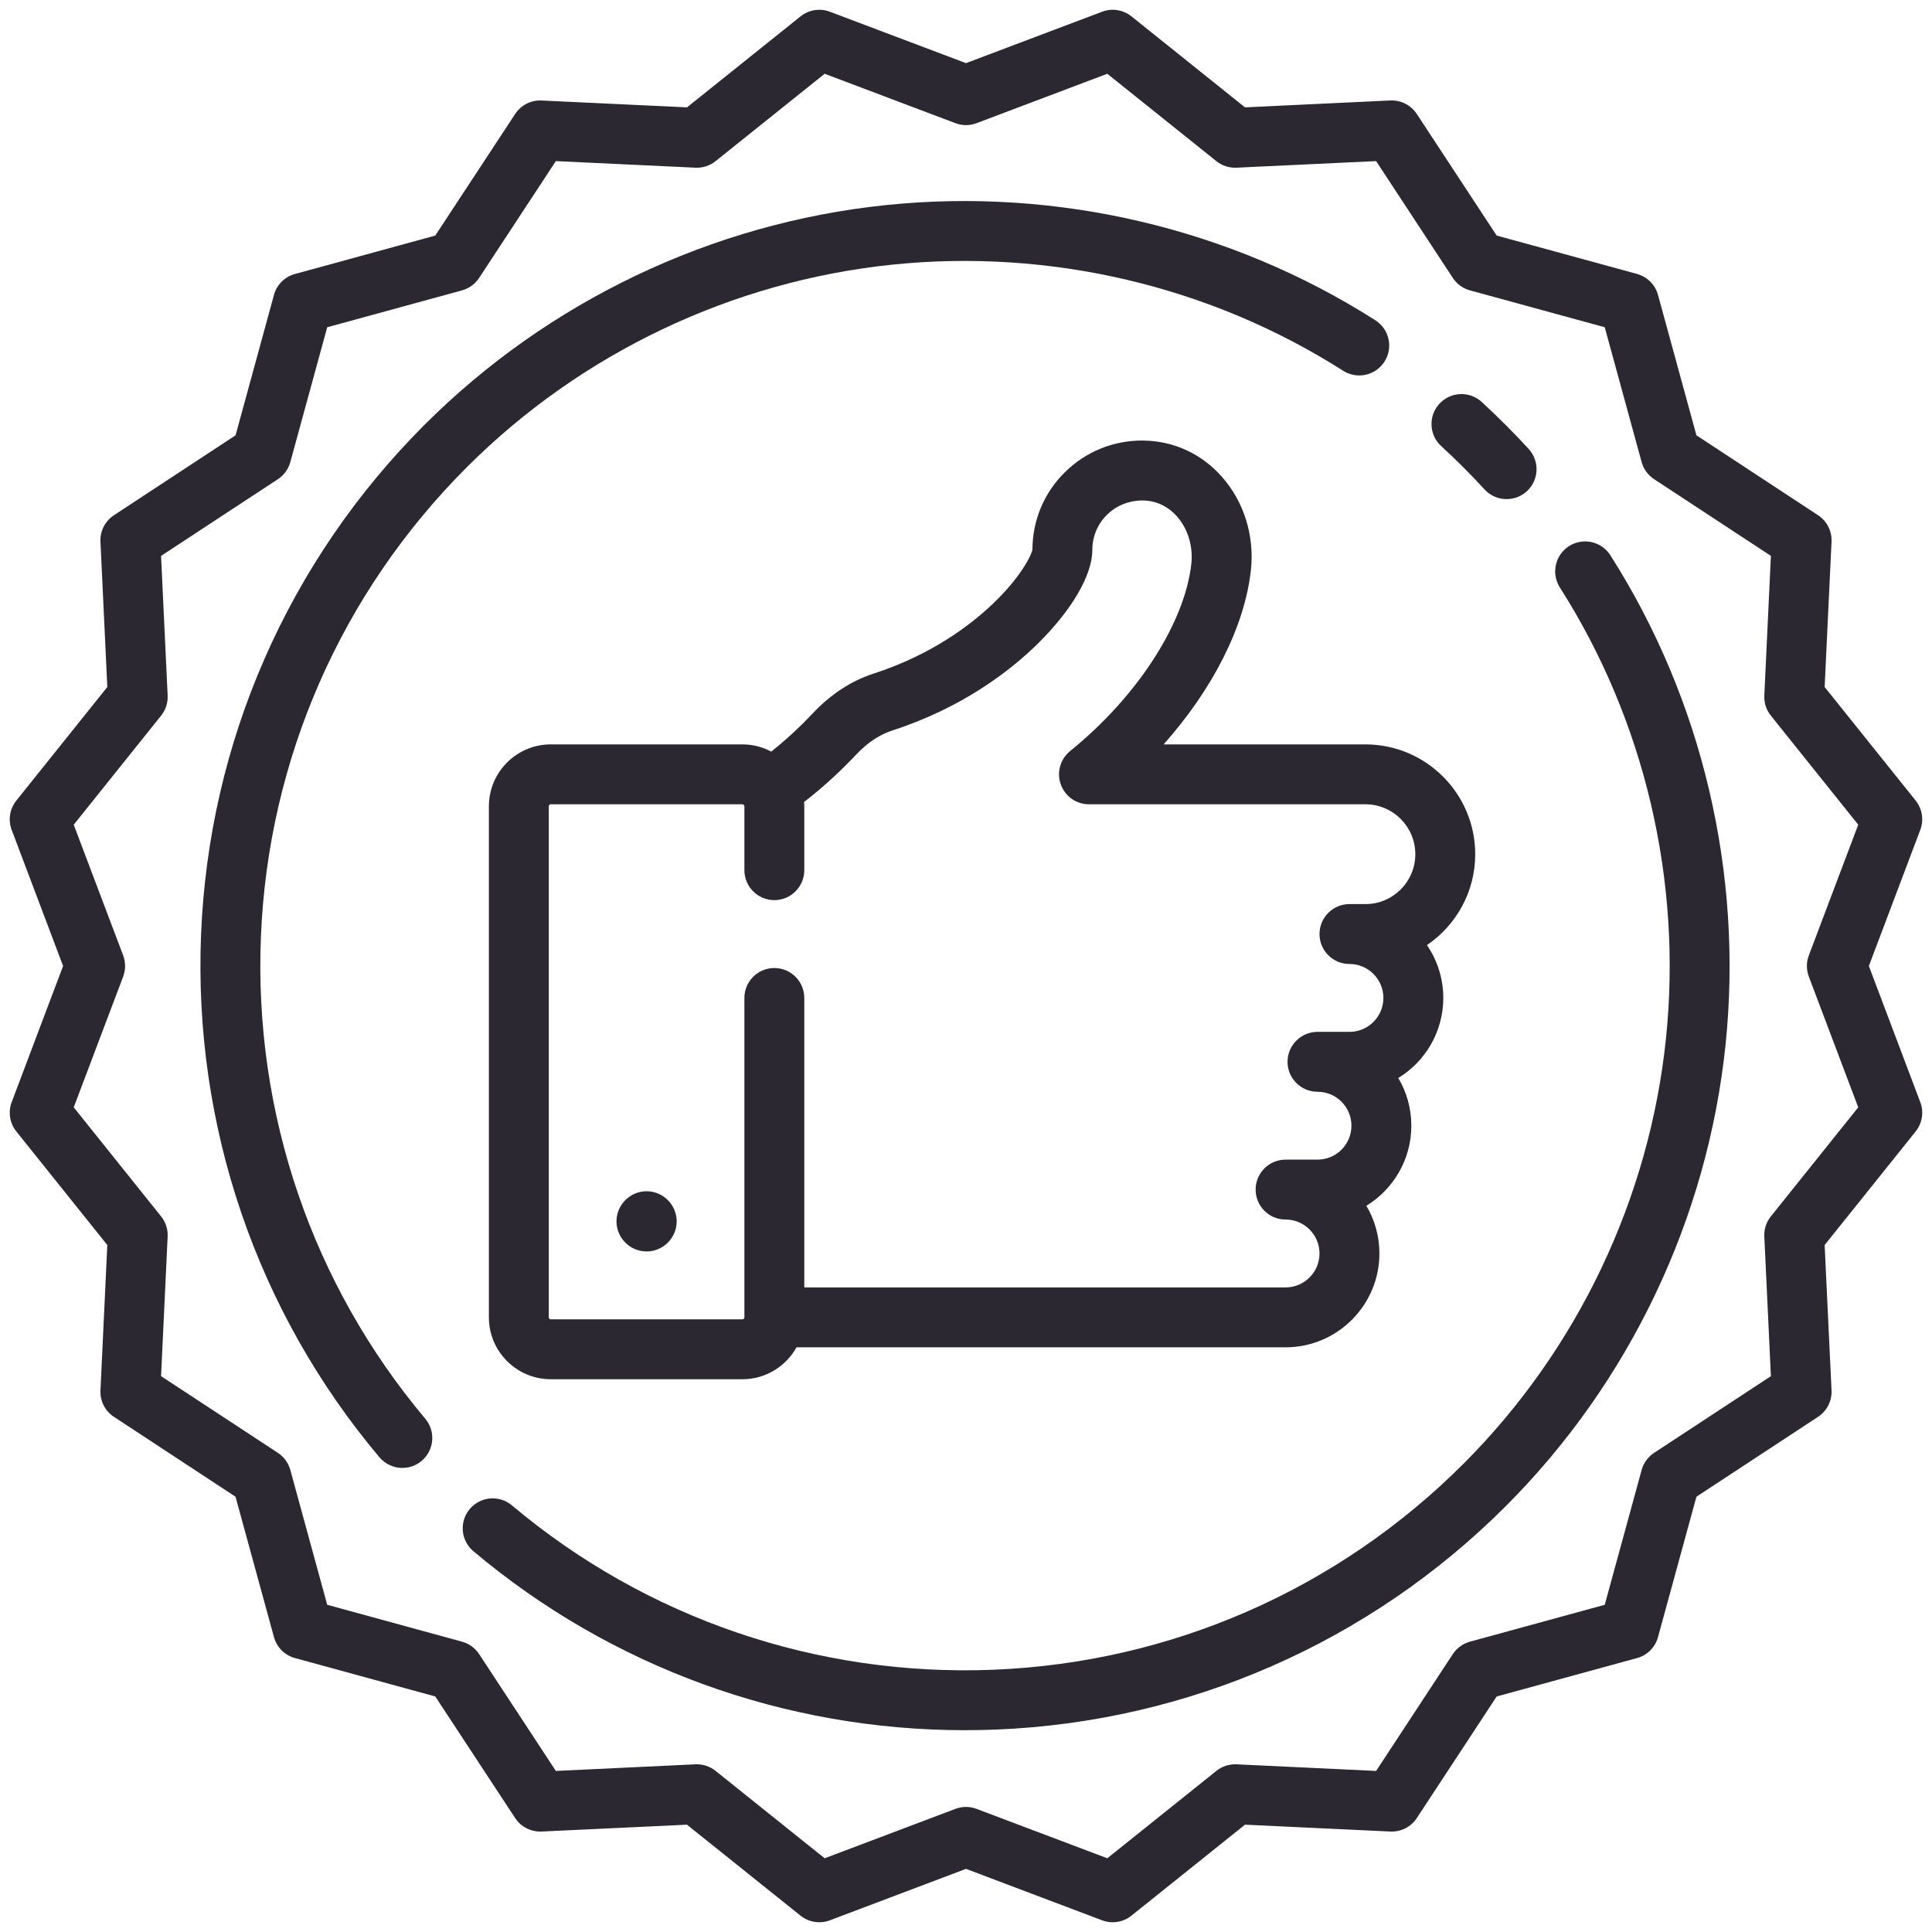 <svg width="44" height="44" viewBox="0 0 44 44" fill="none" xmlns="http://www.w3.org/2000/svg">
<g clip-path="url(#clip0)">
<path d="M33.597 19.454C33.597 18.075 32.475 16.953 31.097 16.953H26.501C27.617 15.698 28.347 14.269 28.488 12.987C28.574 12.204 28.332 11.427 27.824 10.854C27.36 10.331 26.725 10.04 26.036 10.034C26.028 10.033 26.02 10.033 26.012 10.033C25.346 10.033 24.721 10.29 24.249 10.758C23.777 11.225 23.516 11.848 23.513 12.513C23.488 12.659 23.232 13.16 22.606 13.756C22.093 14.244 21.207 14.915 19.898 15.34C19.386 15.506 18.917 15.813 18.505 16.251C18.289 16.481 17.966 16.799 17.565 17.117C17.369 17.013 17.145 16.953 16.908 16.953H12.543C11.766 16.953 11.134 17.586 11.134 18.363V30.002C11.134 30.779 11.766 31.411 12.543 31.411H16.908C17.438 31.411 17.9 31.117 18.14 30.684H29.278C30.456 30.684 31.415 29.725 31.415 28.547C31.415 28.151 31.307 27.78 31.118 27.461C31.732 27.085 32.142 26.408 32.142 25.637C32.142 25.241 32.034 24.87 31.845 24.551C32.459 24.176 32.87 23.499 32.87 22.727C32.87 22.282 32.732 21.867 32.498 21.524C33.161 21.074 33.597 20.314 33.597 19.454ZM31.097 20.59H30.733C30.356 20.59 30.051 20.896 30.051 21.273C30.051 21.649 30.356 21.954 30.733 21.954C31.159 21.954 31.506 22.301 31.506 22.727C31.506 23.154 31.159 23.5 30.733 23.5H30.005C29.629 23.5 29.323 23.806 29.323 24.182C29.323 24.559 29.629 24.864 30.005 24.864C30.432 24.864 30.778 25.211 30.778 25.637C30.778 26.064 30.432 26.41 30.005 26.41H29.278C28.901 26.41 28.596 26.716 28.596 27.092C28.596 27.469 28.901 27.774 29.278 27.774C29.704 27.774 30.051 28.121 30.051 28.547C30.051 28.973 29.704 29.32 29.278 29.32H18.317V22.728C18.317 22.351 18.012 22.046 17.635 22.046C17.259 22.046 16.953 22.351 16.953 22.728V30.002C16.953 30.027 16.933 30.047 16.908 30.047H12.543C12.518 30.047 12.498 30.027 12.498 30.002V18.363C12.498 18.338 12.518 18.317 12.543 18.317H16.908C16.933 18.317 16.953 18.338 16.953 18.363V19.818C16.953 20.194 17.259 20.5 17.635 20.5C18.012 20.5 18.317 20.194 18.317 19.818V18.363C18.317 18.33 18.315 18.297 18.312 18.265C18.824 17.869 19.233 17.469 19.499 17.185C19.752 16.916 20.028 16.732 20.32 16.637C21.925 16.116 23.005 15.277 23.629 14.665C24.41 13.897 24.877 13.097 24.877 12.525C24.877 12.222 24.994 11.939 25.209 11.726C25.426 11.511 25.713 11.398 26.023 11.398C26.406 11.401 26.659 11.597 26.804 11.76C27.053 12.04 27.175 12.444 27.132 12.838C26.983 14.193 25.9 15.868 24.371 17.105C24.147 17.287 24.061 17.591 24.158 17.863C24.254 18.135 24.512 18.317 24.8 18.317H31.096C31.723 18.317 32.233 18.827 32.233 19.454C32.233 20.081 31.723 20.59 31.097 20.59Z" fill="#2B2831"/>
<path d="M14.726 27.13C14.349 27.13 14.04 27.439 14.04 27.816C14.04 28.192 14.349 28.501 14.726 28.501C15.102 28.501 15.411 28.192 15.411 27.816C15.411 27.439 15.102 27.13 14.726 27.13Z" fill="#2B2831"/>
<path d="M42.562 22L43.733 18.9C43.819 18.675 43.778 18.421 43.628 18.233L41.555 15.646L41.712 12.336C41.723 12.095 41.606 11.866 41.405 11.734L38.635 9.914L37.76 6.717C37.697 6.485 37.515 6.303 37.283 6.239L34.086 5.365L32.266 2.595C32.134 2.394 31.905 2.277 31.664 2.288L28.354 2.445L25.767 0.372C25.579 0.222 25.325 0.181 25.1 0.267L22 1.438L18.899 0.267C18.674 0.181 18.42 0.222 18.232 0.373L15.646 2.445L12.335 2.289C12.093 2.277 11.865 2.394 11.733 2.595L9.913 5.365L6.717 6.24C6.484 6.303 6.302 6.485 6.239 6.718L5.365 9.914L2.595 11.734C2.393 11.866 2.276 12.095 2.288 12.336L2.444 15.646L0.372 18.233C0.221 18.421 0.181 18.675 0.266 18.9L1.437 22L0.266 25.101C0.181 25.326 0.221 25.58 0.372 25.768L2.444 28.355L2.288 31.665C2.276 31.906 2.393 32.135 2.594 32.267L5.364 34.087L6.239 37.283C6.302 37.516 6.484 37.698 6.717 37.761L9.913 38.636L11.733 41.406C11.865 41.607 12.095 41.723 12.335 41.712L15.645 41.556L18.232 43.628C18.42 43.779 18.674 43.819 18.899 43.734L22 42.562L25.1 43.734C25.178 43.764 25.26 43.778 25.341 43.778C25.494 43.778 25.644 43.727 25.767 43.628L28.354 41.556L31.664 41.712C31.906 41.723 32.134 41.607 32.266 41.406L34.086 38.636L37.283 37.761C37.515 37.698 37.697 37.516 37.76 37.283L38.635 34.087L41.405 32.267C41.606 32.135 41.723 31.906 41.712 31.665L41.555 28.355L43.628 25.768C43.778 25.58 43.819 25.326 43.733 25.101L42.562 22ZM41.195 22.241L42.32 25.219L40.33 27.703C40.226 27.832 40.173 27.995 40.181 28.161L40.331 31.341L37.671 33.088C37.532 33.179 37.431 33.318 37.387 33.478L36.547 36.548L33.477 37.388C33.317 37.432 33.178 37.533 33.087 37.671L31.34 40.332L28.16 40.181C27.994 40.174 27.831 40.227 27.702 40.331L25.218 42.321L22.241 41.196C22.163 41.166 22.081 41.152 22 41.152C21.918 41.152 21.836 41.166 21.759 41.196L18.781 42.321L16.297 40.331C16.168 40.227 16.004 40.174 15.839 40.181L12.659 40.332L10.912 37.671C10.821 37.533 10.682 37.432 10.522 37.388L7.452 36.548L6.612 33.478C6.568 33.318 6.467 33.179 6.329 33.088L3.668 31.341L3.818 28.161C3.826 27.995 3.773 27.832 3.669 27.703L1.679 25.219L2.805 22.241C2.863 22.086 2.863 21.915 2.805 21.759L1.679 18.782L3.669 16.298C3.773 16.169 3.826 16.005 3.818 15.839L3.668 12.66L6.329 10.913C6.467 10.822 6.568 10.683 6.612 10.523L7.452 7.453L10.522 6.613C10.682 6.569 10.821 6.468 10.912 6.329L12.659 3.669L15.839 3.819C16.004 3.827 16.168 3.774 16.297 3.67L18.781 1.68L21.759 2.805C21.914 2.864 22.085 2.864 22.241 2.805L25.218 1.68L27.702 3.67C27.831 3.774 27.995 3.827 28.16 3.819L31.34 3.669L33.087 6.329C33.178 6.468 33.317 6.569 33.477 6.613L36.547 7.453L37.387 10.523C37.431 10.683 37.532 10.822 37.671 10.913L40.331 12.66L40.181 15.839C40.173 16.006 40.226 16.169 40.33 16.298L42.32 18.782L41.195 21.759C41.136 21.915 41.136 22.086 41.195 22.241Z" fill="#2B2831"/>
<path d="M34.814 10.224C34.645 10.039 34.469 9.856 34.291 9.678C34.113 9.5 33.929 9.324 33.745 9.154C33.467 8.9 33.036 8.918 32.781 9.196C32.526 9.473 32.545 9.905 32.822 10.159C32.993 10.316 33.162 10.478 33.326 10.642C33.49 10.806 33.653 10.976 33.809 11.146C33.944 11.293 34.128 11.367 34.312 11.367C34.477 11.367 34.642 11.308 34.773 11.188C35.051 10.933 35.069 10.502 34.814 10.224Z" fill="#2B2831"/>
<path d="M31.323 7.294C28.034 5.198 24.074 4.267 20.174 4.671C16.216 5.081 12.484 6.859 9.665 9.678C6.563 12.78 4.757 16.901 4.579 21.282C4.403 25.637 5.845 29.866 8.641 33.188C8.776 33.348 8.969 33.431 9.163 33.431C9.318 33.431 9.474 33.378 9.602 33.271C9.89 33.028 9.927 32.598 9.685 32.31C7.109 29.248 5.779 25.352 5.942 21.337C6.105 17.3 7.77 13.502 10.629 10.643C13.227 8.044 16.667 6.406 20.314 6.028C23.91 5.655 27.56 6.513 30.59 8.444C30.908 8.646 31.329 8.553 31.531 8.235C31.734 7.918 31.64 7.496 31.323 7.294Z" fill="#2B2831"/>
<path d="M36.675 12.646C36.473 12.328 36.051 12.235 35.734 12.437C35.416 12.64 35.323 13.061 35.525 13.379C37.456 16.409 38.314 20.058 37.941 23.654C37.563 27.302 35.925 30.741 33.327 33.339C30.467 36.199 26.669 37.863 22.632 38.027C18.618 38.19 14.721 36.86 11.659 34.284C11.371 34.042 10.941 34.079 10.698 34.367C10.456 34.655 10.493 35.085 10.781 35.328C13.922 37.971 17.872 39.404 21.973 39.404C22.211 39.404 22.449 39.399 22.687 39.39C27.068 39.212 31.189 37.406 34.291 34.304C37.11 31.485 38.888 27.753 39.298 23.795C39.702 19.894 38.771 15.935 36.675 12.646Z" fill="#2B2831"/>
</g>
<defs>
<clipPath id="clip0">
<rect width="43.556" height="43.556" fill="white" transform="translate(0.222 0.222)"/>
</clipPath>
</defs>
</svg>
